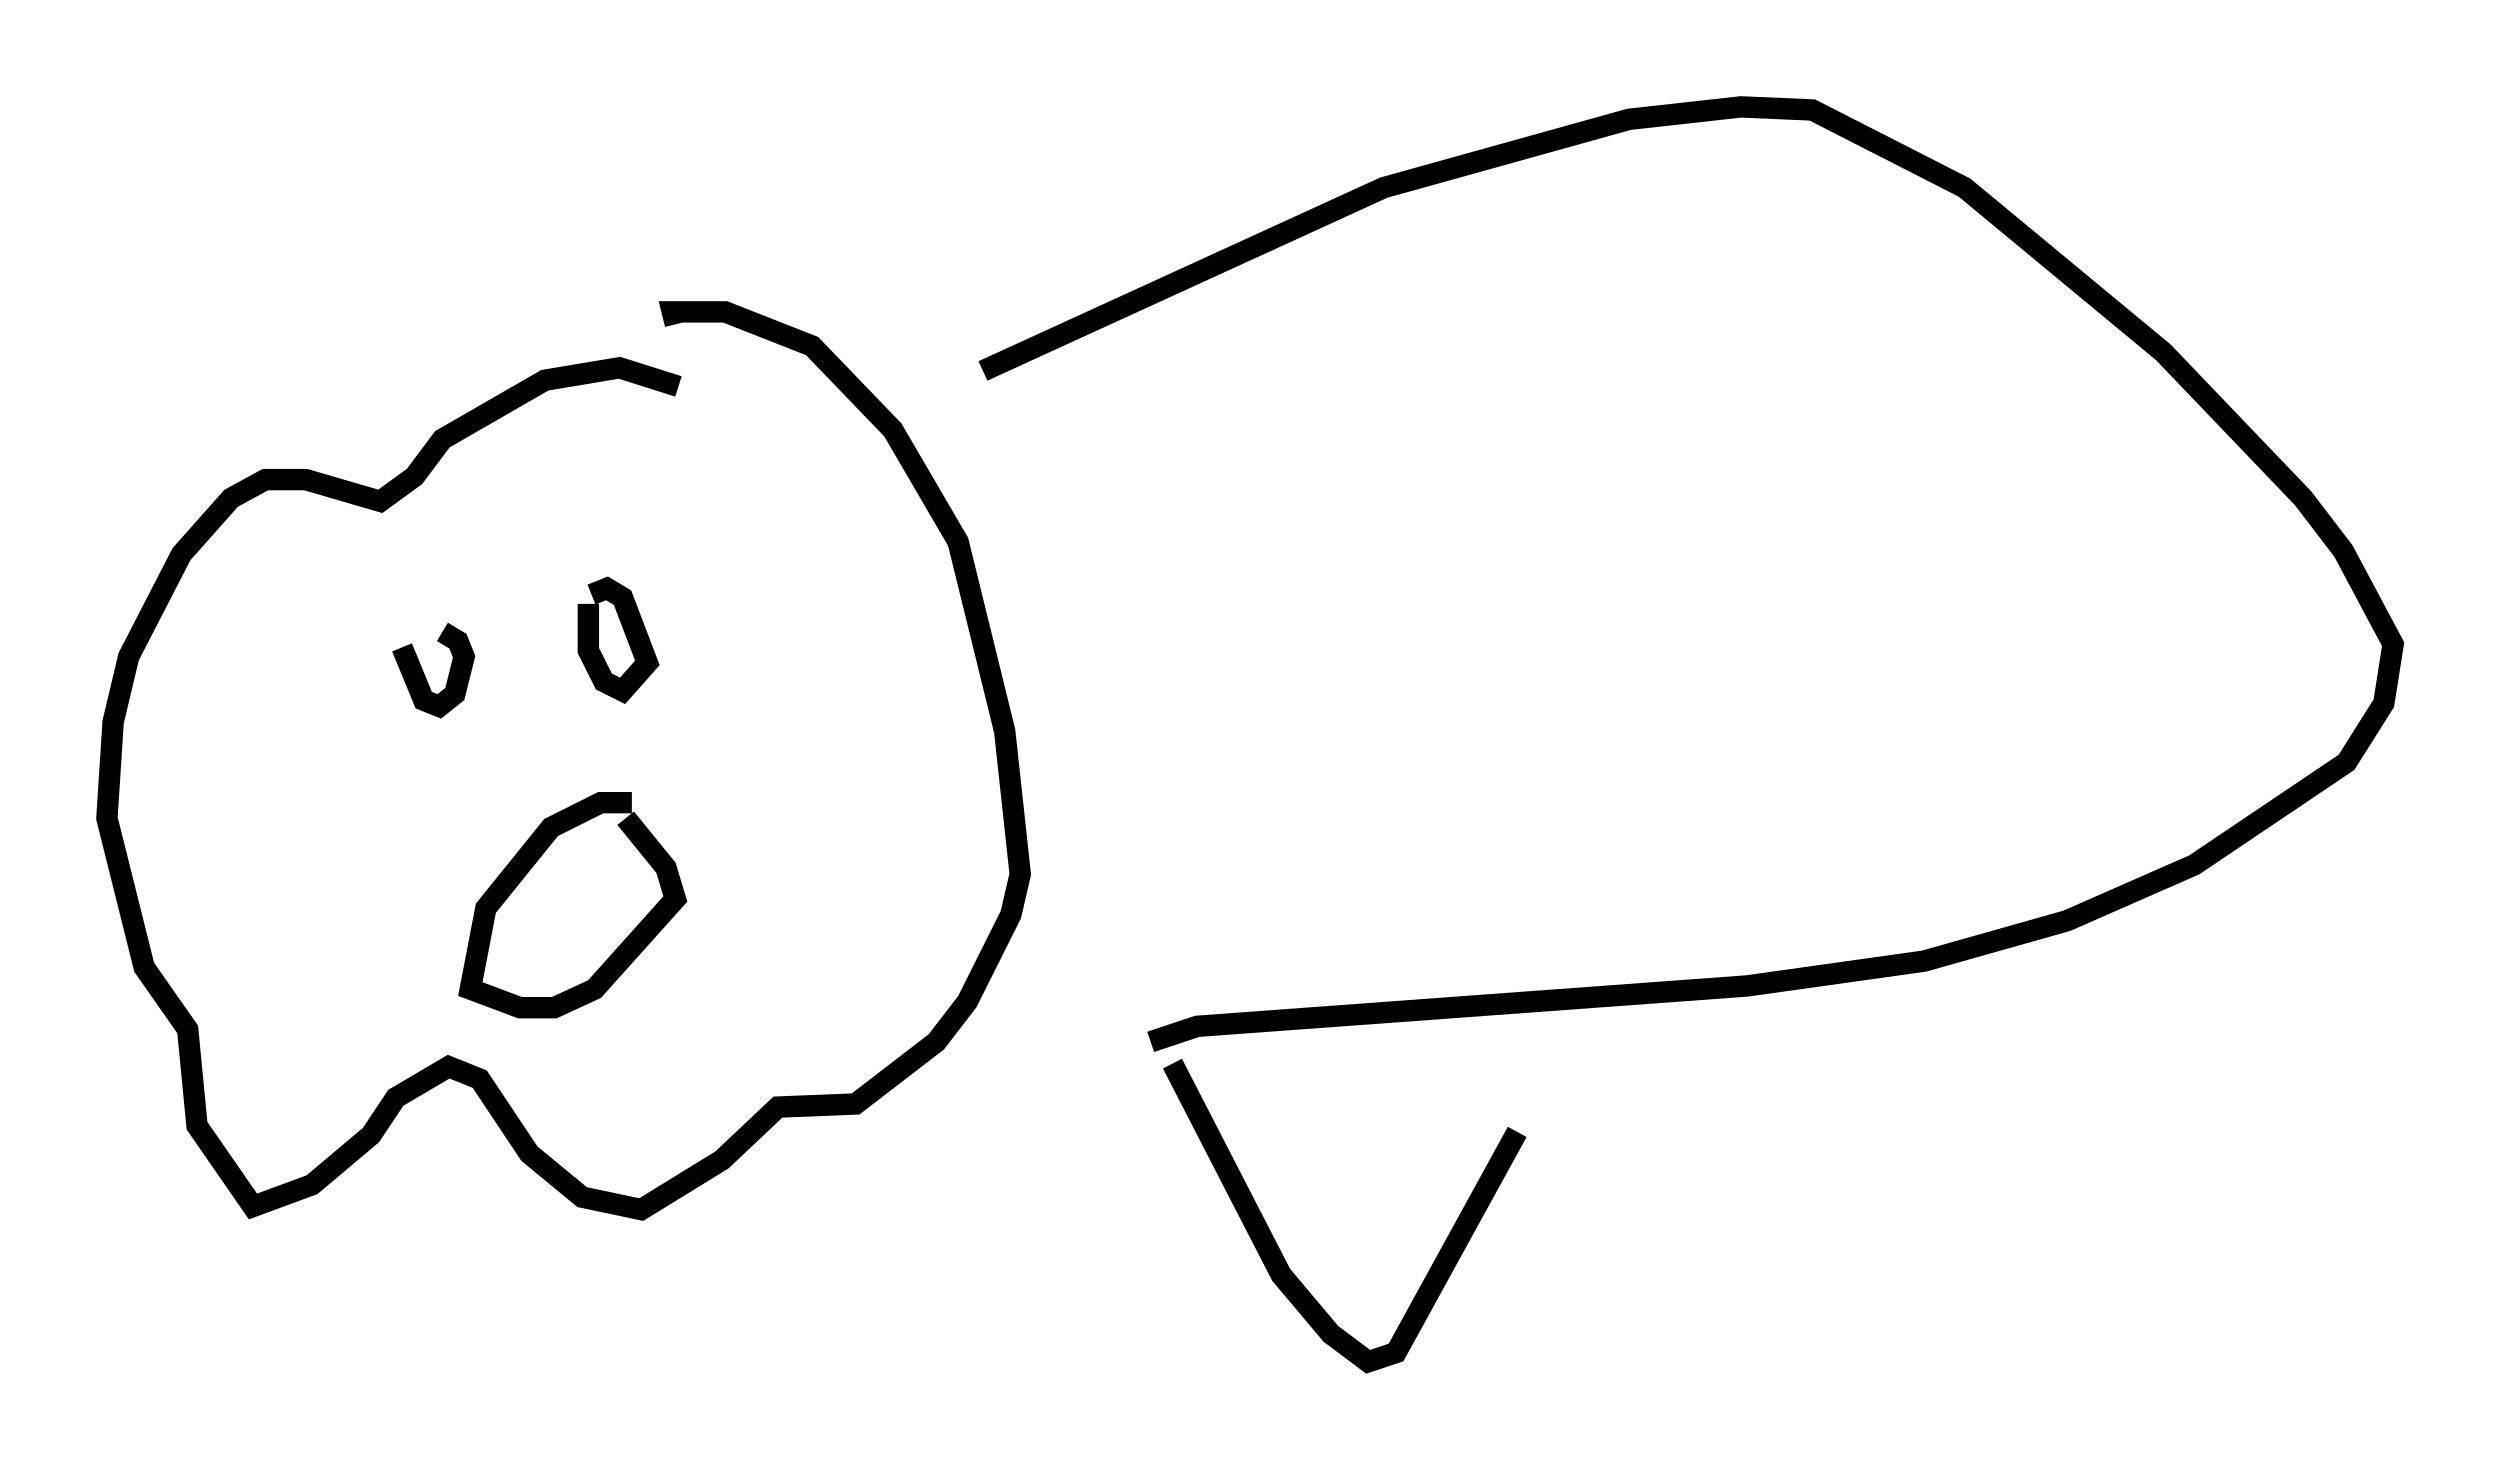 <?xml version="1.0" encoding="utf-8" ?>
<svg baseProfile="full" height="68.681" version="1.1" width="116.905" xmlns="http://www.w3.org/2000/svg" xmlns:ev="http://www.w3.org/2001/xml-events" xmlns:xlink="http://www.w3.org/1999/xlink"><defs /><rect fill="white" height="68.681" width="116.905" x="0" y="0" /><path d="M18.944, 30.128 m1.743, -0.581 l0.726, 0.436 0.291, 0.726 l-0.436, 1.743 -0.726, 0.581 l-0.726, -0.291 -1.017, -2.469 m8.86, -2.469 l0.726, -0.291 0.726, 0.436 l1.162, 3.05 -1.162, 1.307 l-0.872, -0.436 -0.726, -1.453 l0.0, -2.179 m2.034, 9.296 l-1.453, 0.0 -2.324, 1.162 l-3.05, 3.777 -0.726, 3.777 l2.324, 0.872 1.598, 0.0 l1.888, -0.872 3.777, -4.212 l-0.436, -1.453 -1.888, -2.324 m2.469, -20.19 l-2.76, -0.872 -3.486, 0.581 l-4.793, 2.76 -1.307, 1.743 l-1.598, 1.162 -3.486, -1.017 l-1.888, 0.0 -1.598, 0.872 l-2.324, 2.615 -2.469, 4.793 l-0.726, 3.05 -0.291, 4.503 l1.743, 6.972 2.034, 2.905 l0.436, 4.503 2.615, 3.777 l2.76, -1.017 2.76, -2.324 l1.162, -1.743 2.469, -1.453 l1.453, 0.581 2.324, 3.486 l2.469, 2.034 2.76, 0.581 l3.777, -2.324 2.615, -2.469 l3.631, -0.145 3.777, -2.905 l1.453, -1.888 2.034, -4.067 l0.436, -1.888 -0.726, -6.682 l-2.179, -8.86 -3.05, -5.229 l-3.777, -3.922 -4.067, -1.598 l-2.469, 0.0 0.145, 0.581 m14.38, 2.179 l18.737, -8.57 11.475, -3.196 l5.229, -0.581 3.341, 0.145 l7.117, 3.631 9.296, 7.698 l6.536, 6.827 1.888, 2.469 l2.324, 4.358 -0.436, 2.76 l-1.743, 2.76 -7.117, 4.793 l-5.955, 2.615 -6.682, 1.888 l-8.279, 1.162 -25.709, 1.888 l-2.179, 0.726 m1.017, 1.017 l5.084, 9.877 2.324, 2.76 l1.743, 1.307 1.307, -0.436 l5.665, -10.313 " fill="none" stroke="black" stroke-width="1" /></svg>